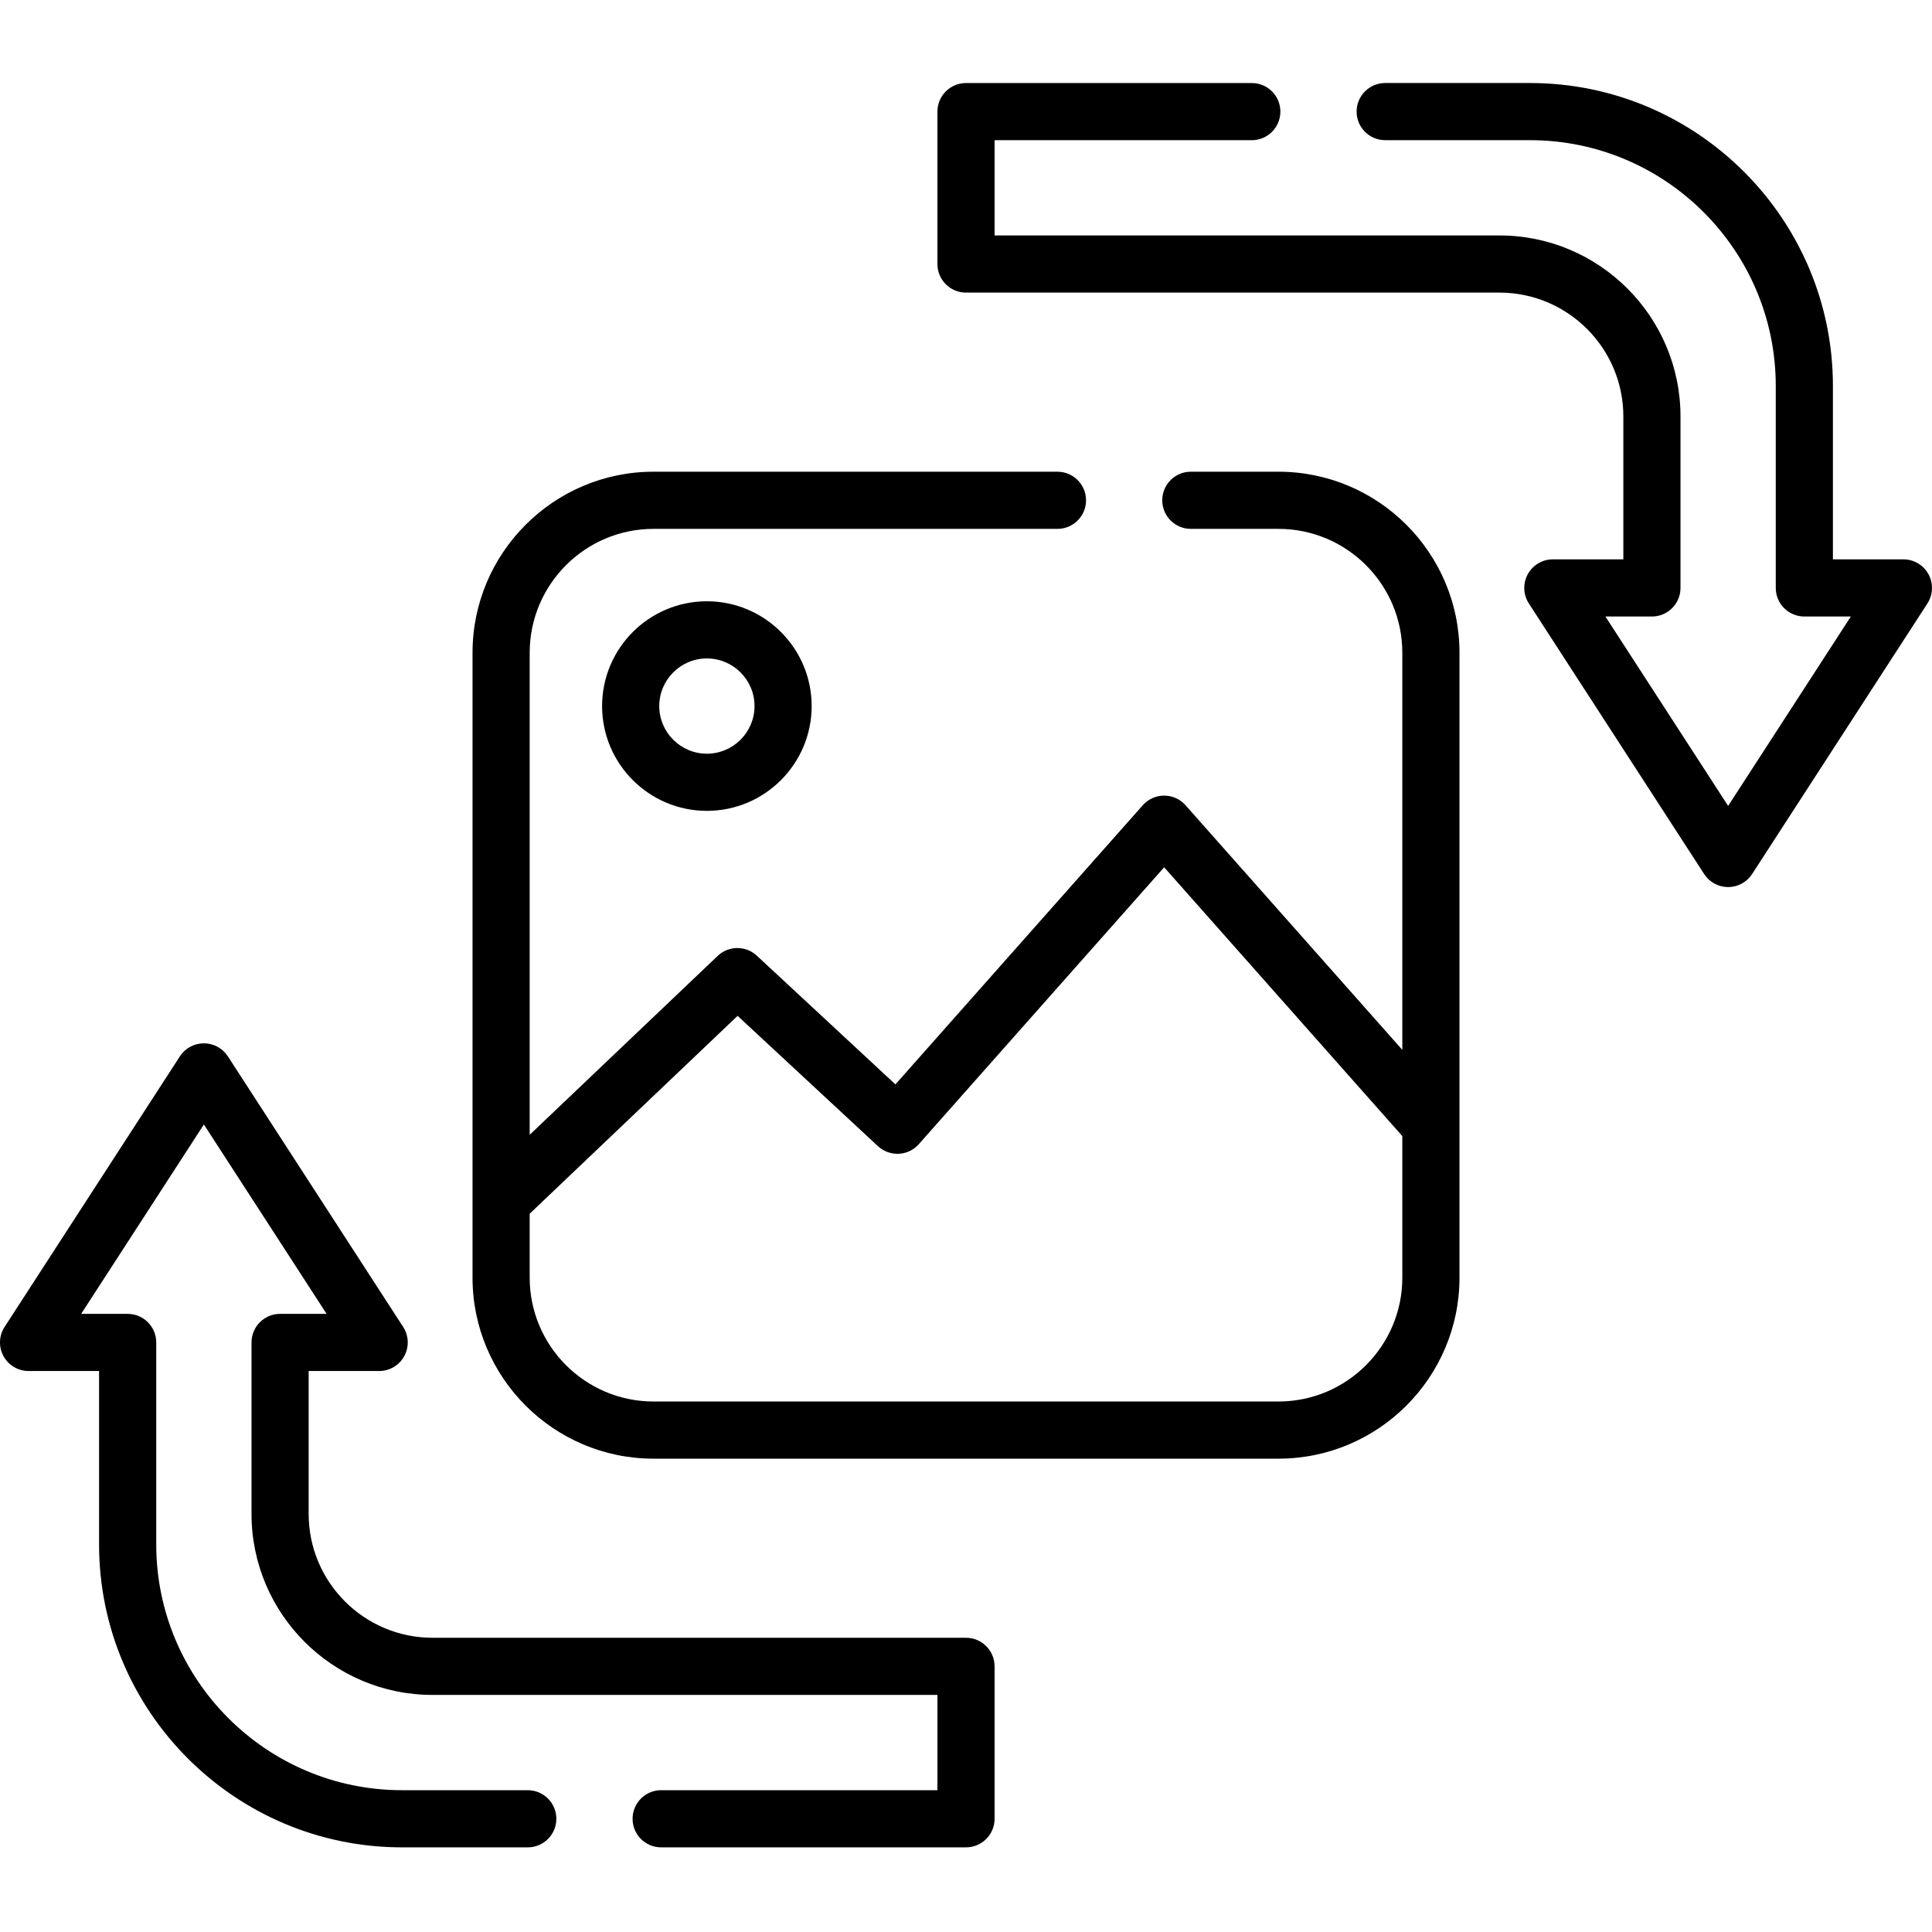<svg height="512pt" viewBox="0 -22 512.004 512" width="512pt" xmlns="http://www.w3.org/2000/svg"><path d="m338.812 103.008h-23.227c-4.184 0-7.574 3.391-7.574 7.574 0 4.184 3.391 7.574 7.574 7.574h23.227c18.098 0 32.82 14.723 32.82 32.82v105.254l-57.449-64.832c-1.434-1.621-3.5-2.551-5.668-2.551s-4.23.926-5.668 2.551l-65.551 73.977-36.73-34.109c-2.934-2.723-7.477-2.695-10.375.062l-49.816 47.406v-127.758c0-18.098 14.723-32.82 32.82-32.82h107.047c4.18 0 7.57-3.391 7.57-7.574 0-4.184-3.391-7.574-7.57-7.574h-107.047c-26.449 0-47.969 21.52-47.969 47.969v165.617c0 26.449 21.52 47.969 47.969 47.969h165.617c26.449 0 47.969-21.52 47.969-47.969v-165.617c0-26.449-21.52-47.969-47.969-47.969zm32.82 213.586c0 18.098-14.723 32.82-32.82 32.82h-165.617c-18.098 0-32.82-14.723-32.82-32.82v-16.949l55.098-52.434 37.199 34.539c1.496 1.391 3.492 2.109 5.523 2.016 2.035-.098 3.945-1.016 5.297-2.543l65.023-73.383 63.117 71.234zm0 0"/><path d="m159.562 165.113c0 15.316 12.457 27.773 27.77 27.773s27.77-12.457 27.77-27.773c0-15.312-12.457-27.77-27.77-27.77s-27.77 12.457-27.77 27.77zm40.395 0c0 6.961-5.664 12.625-12.625 12.625-6.957 0-12.621-5.664-12.621-12.625 0-6.957 5.664-12.621 12.621-12.621 6.961 0 12.625 5.664 12.625 12.621zm0 0"/><path d="m511.082 130.191c-1.324-2.438-3.879-3.957-6.652-3.957h-18.684v-45.949c0-44.27-36.016-80.285-80.281-80.285h-38.375c-4.184 0-7.574 3.395-7.574 7.574 0 4.184 3.391 7.574 7.574 7.574h38.375c35.914 0 65.133 29.223 65.133 65.137v53.523c0 4.184 3.395 7.574 7.574 7.574h12.324l-32.52 50.195-32.523-50.195h12.324c4.184 0 7.574-3.391 7.574-7.574v-45.441c0-26.453-21.52-47.969-47.969-47.969h-133.805v-25.246h68.164c4.184 0 7.574-3.395 7.574-7.574 0-4.184-3.391-7.574-7.574-7.574h-75.738c-4.184 0-7.574 3.391-7.574 7.574v40.395c0 4.18 3.391 7.57 7.574 7.57h141.379c18.098 0 32.824 14.727 32.824 32.824v37.867h-18.684c-2.777 0-5.328 1.52-6.652 3.957-1.328 2.438-1.211 5.406.297 7.738l46.453 71.699c1.395 2.156 3.789 3.457 6.355 3.457 2.57 0 4.961-1.301 6.359-3.457l46.453-71.699c1.504-2.332 1.621-5.301.293-7.738zm0 0"/><path d="m256.004 412.027h-141.383c-18.098 0-32.82-14.723-32.82-32.82v-37.871h18.684c2.773 0 5.328-1.52 6.652-3.957s1.211-5.406-.297-7.734l-46.453-71.703c-1.398-2.152-3.789-3.453-6.359-3.453-2.566 0-4.961 1.301-6.355 3.453l-46.453 71.703c-1.512 2.328-1.625 5.297-.301 7.734 1.328 2.438 3.879 3.957 6.656 3.957h18.68v45.949c0 44.27 36.016 80.285 80.285 80.285h33.324c4.184 0 7.574-3.391 7.574-7.574s-3.391-7.574-7.574-7.574h-33.32c-35.914 0-65.137-29.223-65.137-65.137v-53.523c0-4.184-3.391-7.574-7.574-7.574h-12.324l32.523-50.195 32.523 50.195h-12.328c-4.18 0-7.57 3.391-7.57 7.574v45.445c0 26.449 21.516 47.965 47.965 47.965h133.809v25.25h-73.215c-4.184 0-7.574 3.391-7.574 7.574s3.391 7.574 7.574 7.574h80.789c4.184 0 7.574-3.391 7.574-7.574v-40.395c0-4.184-3.391-7.574-7.574-7.574zm0 0"/></svg>